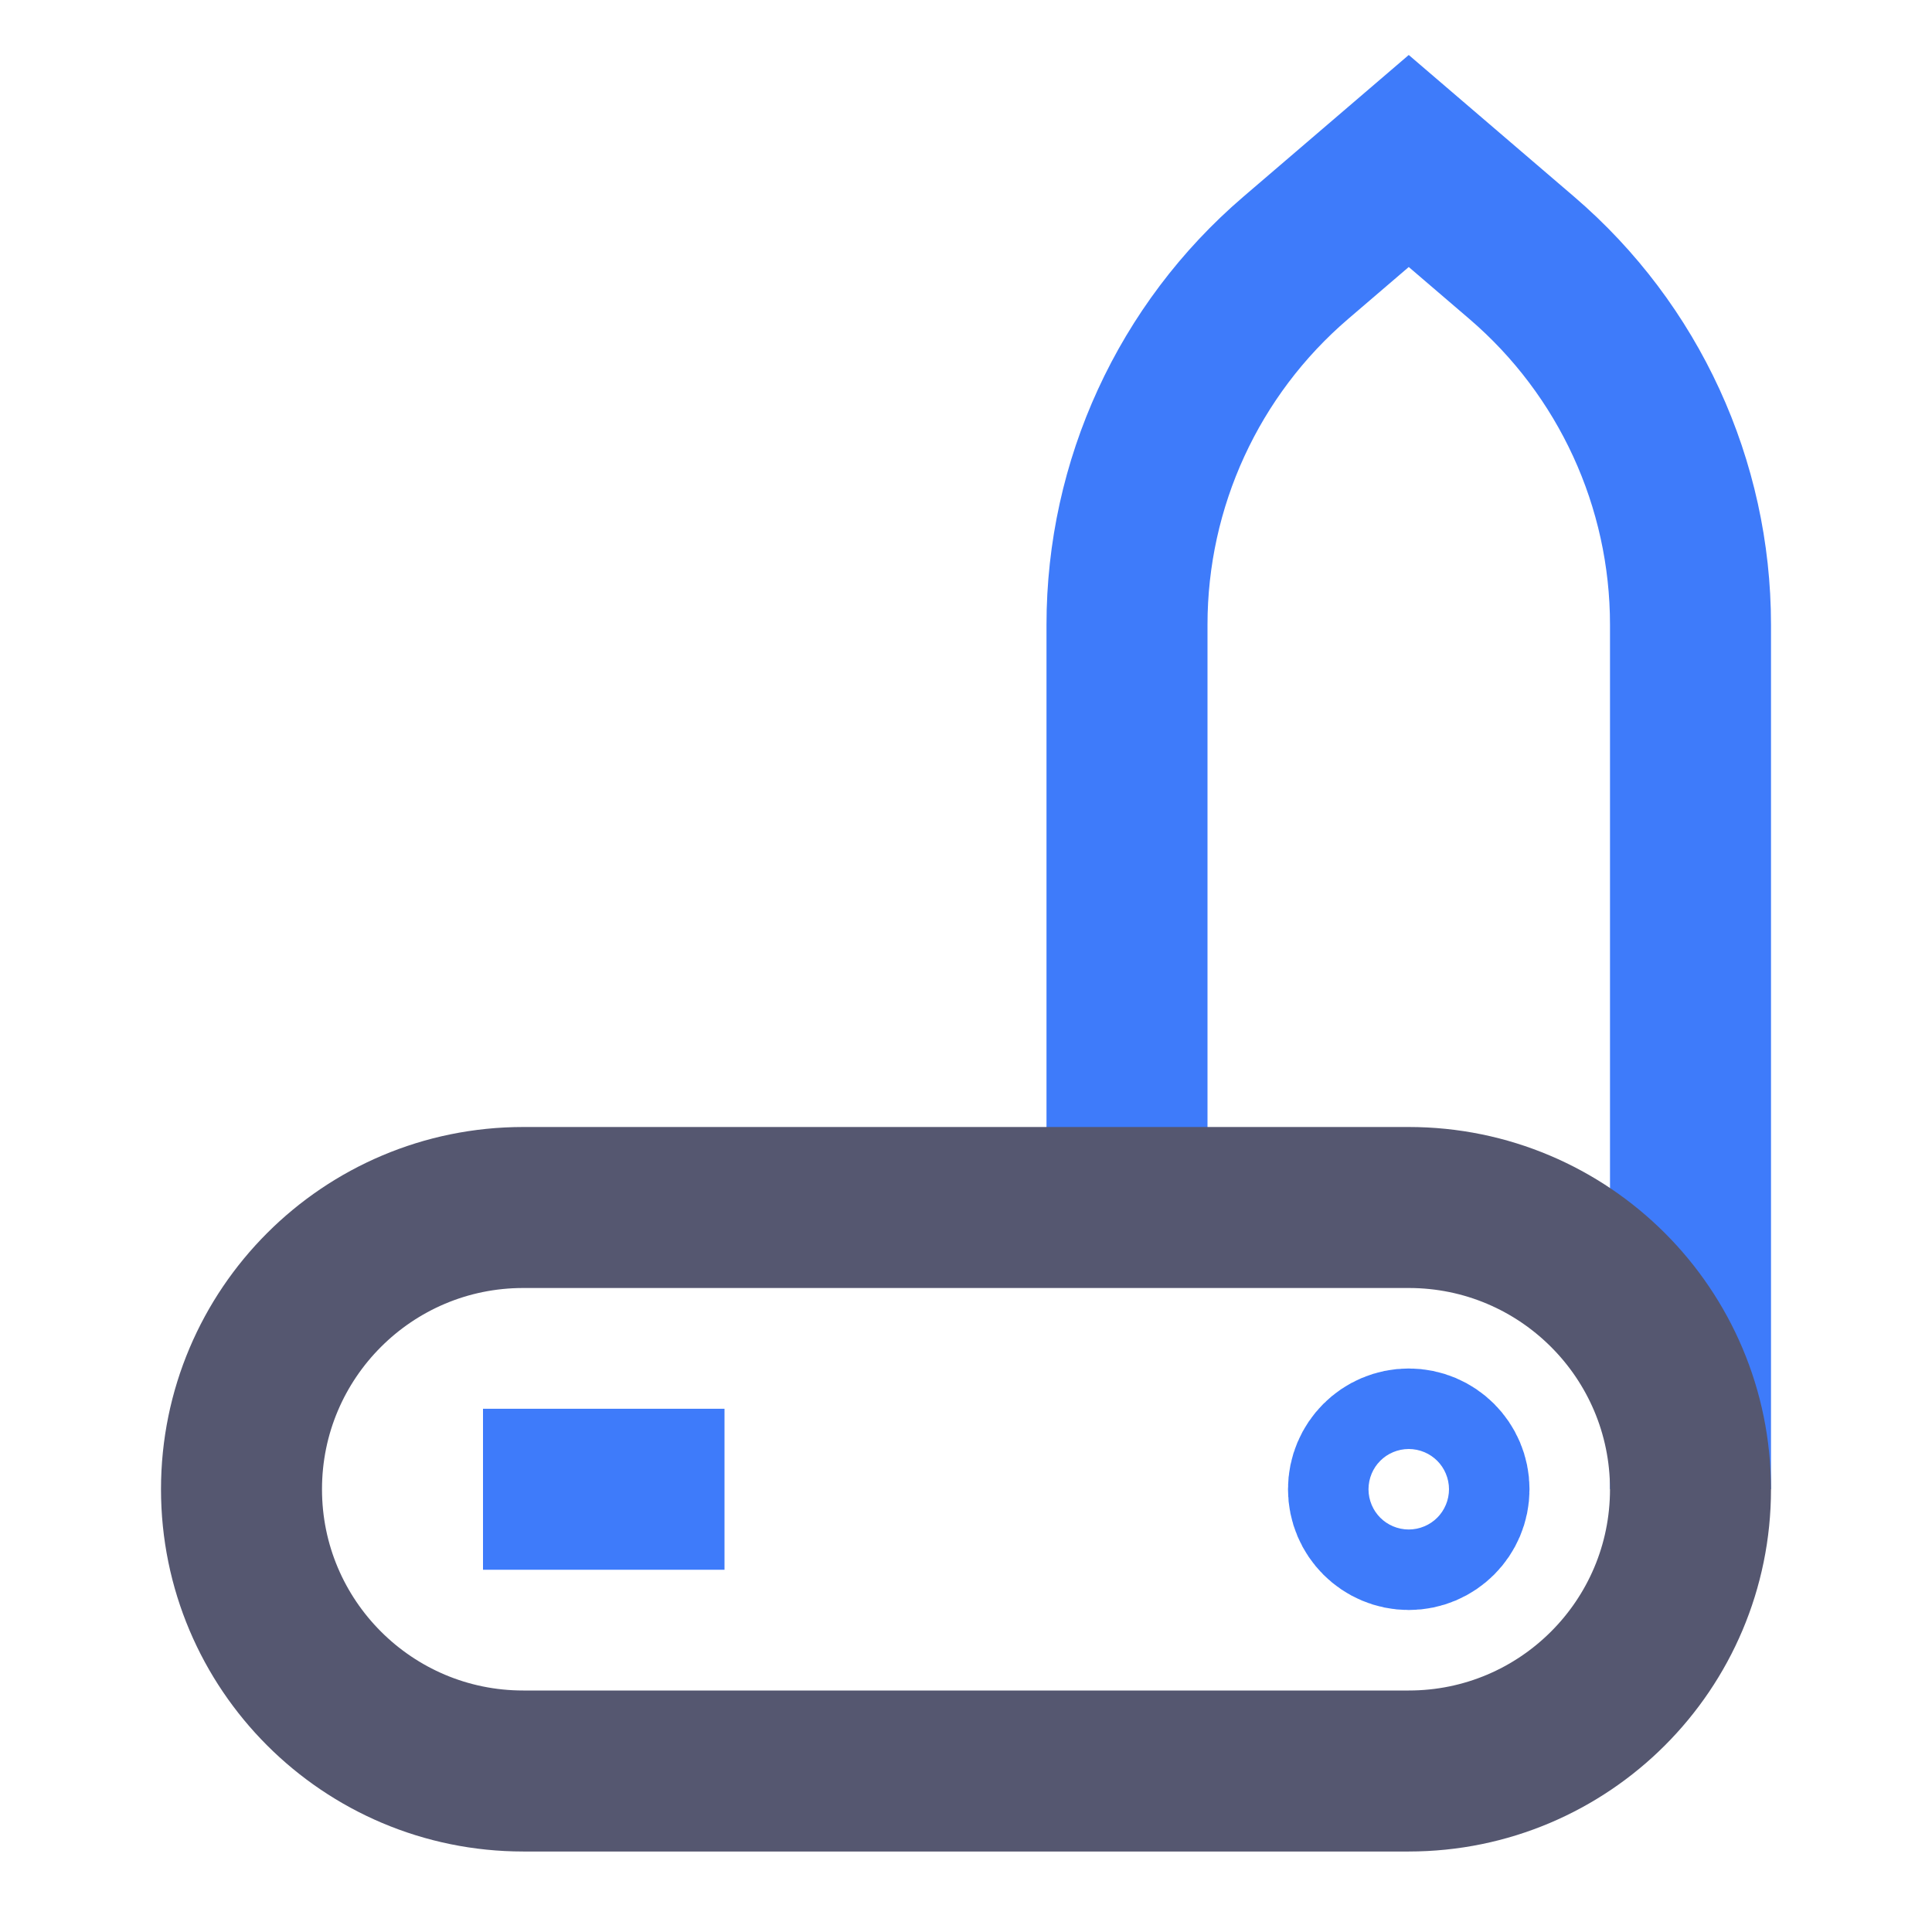 <svg width="24" height="24" viewBox="0 0 24 24" fill="none" xmlns="http://www.w3.org/2000/svg">
<path d="M21 18.5V7.76C21 6.008 20.235 4.344 18.905 3.204L17.5 2L16.095 3.204C14.765 4.344 14 6.008 14 7.76V15" stroke="#3E7BFA" stroke-width="2"/>
<path d="M6.5 22H17.5C19.433 22 21 20.433 21 18.5C21 16.567 19.433 15 17.5 15H14H6.5C4.567 15 3 16.567 3 18.5C3 20.433 4.567 22 6.5 22Z" stroke="#555770" stroke-width="2"/>
<path d="M6 18.5H9M18 18.5V18.5C18 18.776 17.776 19 17.5 19V19C17.224 19 17 18.776 17 18.5V18.5C17 18.224 17.224 18 17.5 18V18C17.776 18 18 18.224 18 18.5Z" stroke="#3E7BFA" stroke-width="2"/>
</svg>
